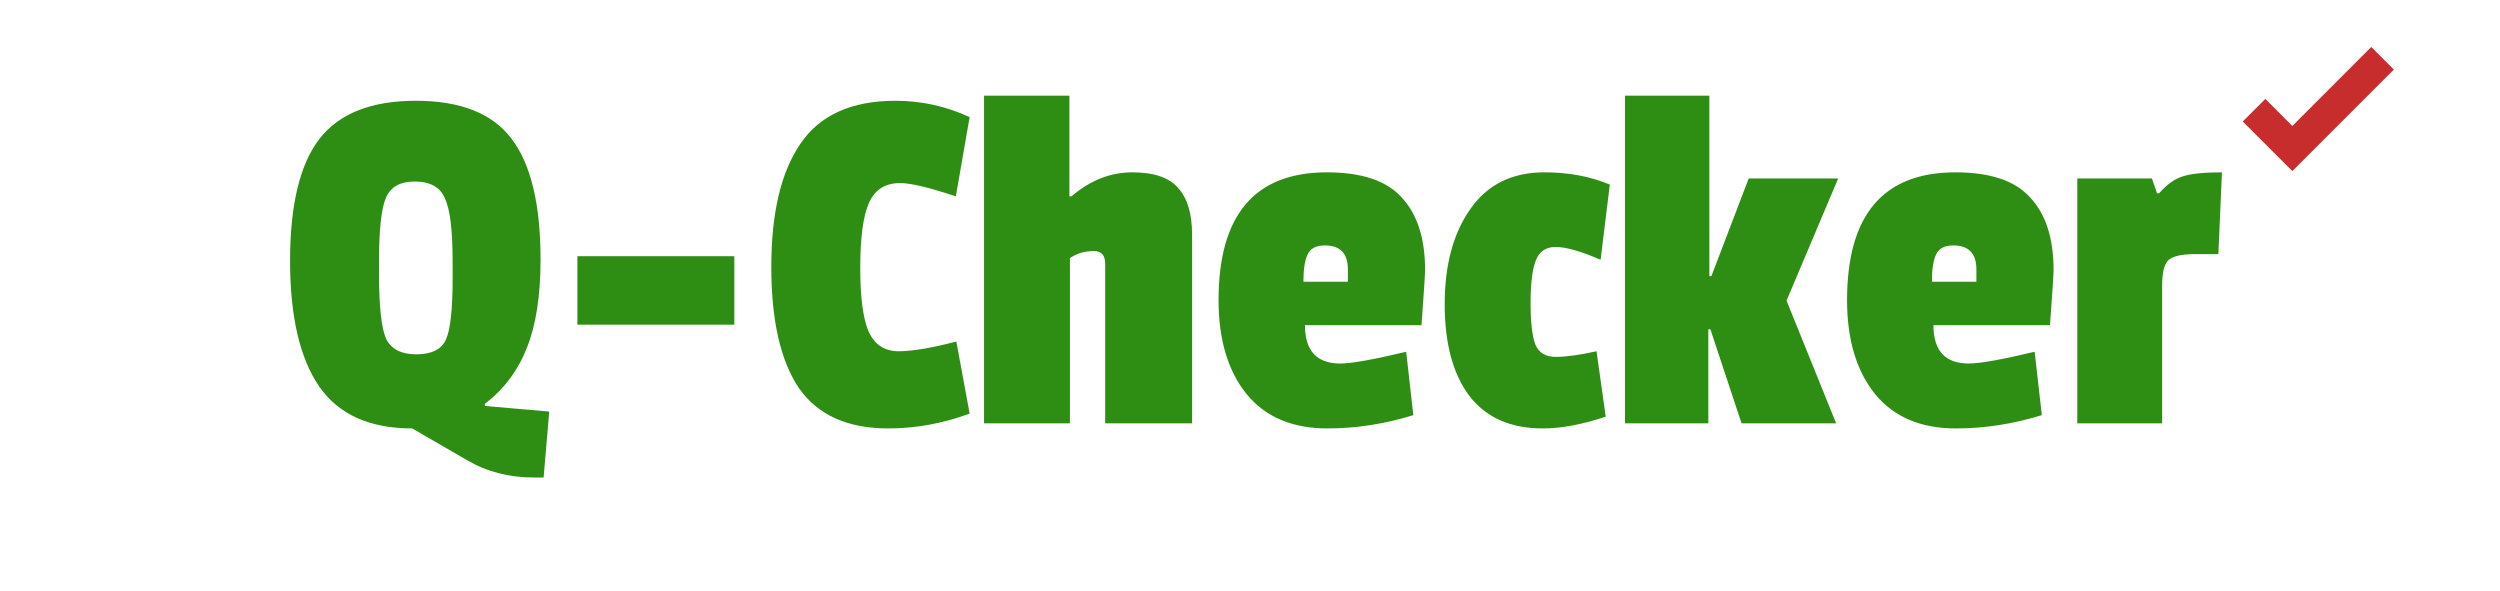 <svg width="313" height="74" viewBox="0 0 313 74" fill="none" xmlns="http://www.w3.org/2000/svg">
<path d="M287 21.42L280.79 15.21L283.62 12.38L287 15.77L296.88 5.88L299.71 8.71L287 21.42Z" fill="#C82D2D"/>
<path d="M39.965 17.416C42.44 14.216 46.472 12.616 52.061 12.616C57.651 12.616 61.64 14.195 64.029 17.352C66.461 20.509 67.677 25.565 67.677 32.52C67.677 37.043 67.101 40.733 65.949 43.592C64.84 46.408 63.091 48.733 60.701 50.568V50.824L68.765 51.528L68.061 59.784H66.845C63.731 59.784 60.936 59.059 58.461 57.608L51.613 53.64C46.28 53.64 42.397 51.891 39.965 48.392C37.533 44.851 36.317 39.603 36.317 32.648C36.317 25.693 37.533 20.616 39.965 17.416ZM56.669 32.776C56.669 28.851 56.349 26.205 55.709 24.84C55.112 23.432 53.853 22.728 51.933 22.728C50.056 22.728 48.84 23.432 48.285 24.84C47.731 26.205 47.453 28.829 47.453 32.712V34.248C47.453 38.387 47.752 41.117 48.349 42.44C48.989 43.72 50.248 44.36 52.125 44.36C54.045 44.36 55.283 43.741 55.837 42.504C56.392 41.267 56.669 38.707 56.669 34.824V32.776ZM91.939 40.648H72.291V32.072H91.939V40.648ZM107.703 33.544C107.703 37.299 108.066 39.987 108.791 41.608C109.559 43.187 110.797 43.976 112.503 43.976C114.21 43.976 116.621 43.571 119.735 42.76L121.399 51.784C118.029 53.021 114.637 53.64 111.223 53.64C106.103 53.64 102.37 51.955 100.023 48.584C97.719 45.171 96.567 40.115 96.567 33.416C96.567 26.675 97.783 21.533 100.215 17.992C102.647 14.408 106.615 12.616 112.119 12.616C115.362 12.616 118.455 13.299 121.399 14.664L119.671 24.584C116.343 23.475 114.018 22.92 112.695 22.92C110.818 22.92 109.517 23.752 108.791 25.416C108.066 27.037 107.703 29.747 107.703 33.544ZM134.145 24.584C136.492 22.579 139.031 21.576 141.761 21.576C144.492 21.576 146.412 22.237 147.521 23.56C148.673 24.84 149.249 26.781 149.249 29.384V53H138.369V33.032C138.369 31.965 137.9 31.432 136.961 31.432C135.767 31.432 134.764 31.731 133.953 32.328V53H123.201V11.976H133.889V24.584H134.145ZM165.876 30.728C164.767 30.728 164.042 31.112 163.7 31.88C163.359 32.605 163.188 33.736 163.188 35.272H168.756V33.736C168.756 31.731 167.796 30.728 165.876 30.728ZM166.132 21.576C170.527 21.576 173.663 22.643 175.54 24.776C177.46 26.867 178.42 29.875 178.42 33.8C178.42 34.312 178.271 36.616 177.972 40.712H163.38C163.38 43.912 164.852 45.512 167.796 45.512C169.204 45.512 171.956 45.021 176.052 44.04L176.948 51.976C173.364 53.085 169.78 53.64 166.196 53.64C161.802 53.64 158.431 52.211 156.084 49.352C153.738 46.451 152.564 42.525 152.564 37.576C152.564 26.909 157.087 21.576 166.132 21.576ZM194.765 30.92C193.527 30.92 192.695 31.496 192.269 32.648C191.842 33.757 191.629 35.507 191.629 37.896C191.629 40.285 191.821 42.013 192.205 43.08C192.631 44.147 193.485 44.68 194.765 44.68C196.087 44.68 197.794 44.445 199.885 43.976L201.037 52.168C198.093 53.149 195.469 53.64 193.165 53.64C189.111 53.64 186.039 52.275 183.949 49.544C181.901 46.813 180.877 42.995 180.877 38.088C180.877 33.181 181.943 29.213 184.077 26.184C186.21 23.112 189.303 21.576 193.357 21.576C196.386 21.576 199.117 22.088 201.549 23.112L200.397 32.52C197.922 31.453 196.045 30.92 194.765 30.92ZM229.883 53H218.043L214.139 41.224H213.883V53H203.451V11.976H214.011V34.568H214.267L218.939 22.344H230.139L223.675 37.64L229.883 53ZM244.564 30.728C243.454 30.728 242.729 31.112 242.388 31.88C242.046 32.605 241.876 33.736 241.876 35.272H247.444V33.736C247.444 31.731 246.484 30.728 244.564 30.728ZM244.82 21.576C249.214 21.576 252.35 22.643 254.228 24.776C256.148 26.867 257.108 29.875 257.108 33.8C257.108 34.312 256.958 36.616 256.66 40.712H242.068C242.068 43.912 243.54 45.512 246.484 45.512C247.892 45.512 250.644 45.021 254.74 44.04L255.636 51.976C252.052 53.085 248.468 53.64 244.884 53.64C240.489 53.64 237.118 52.211 234.772 49.352C232.425 46.451 231.252 42.525 231.252 37.576C231.252 26.909 235.774 21.576 244.82 21.576ZM270.7 35.784V53H260.076V22.344H269.42L270.06 24.2H270.316C271.298 23.091 272.279 22.387 273.26 22.088C274.284 21.747 275.927 21.576 278.188 21.576L277.74 31.816H274.796C273.132 31.816 272.023 32.072 271.468 32.584C270.956 33.096 270.7 34.163 270.7 35.784Z" fill="#2E8E14"/>
</svg>
